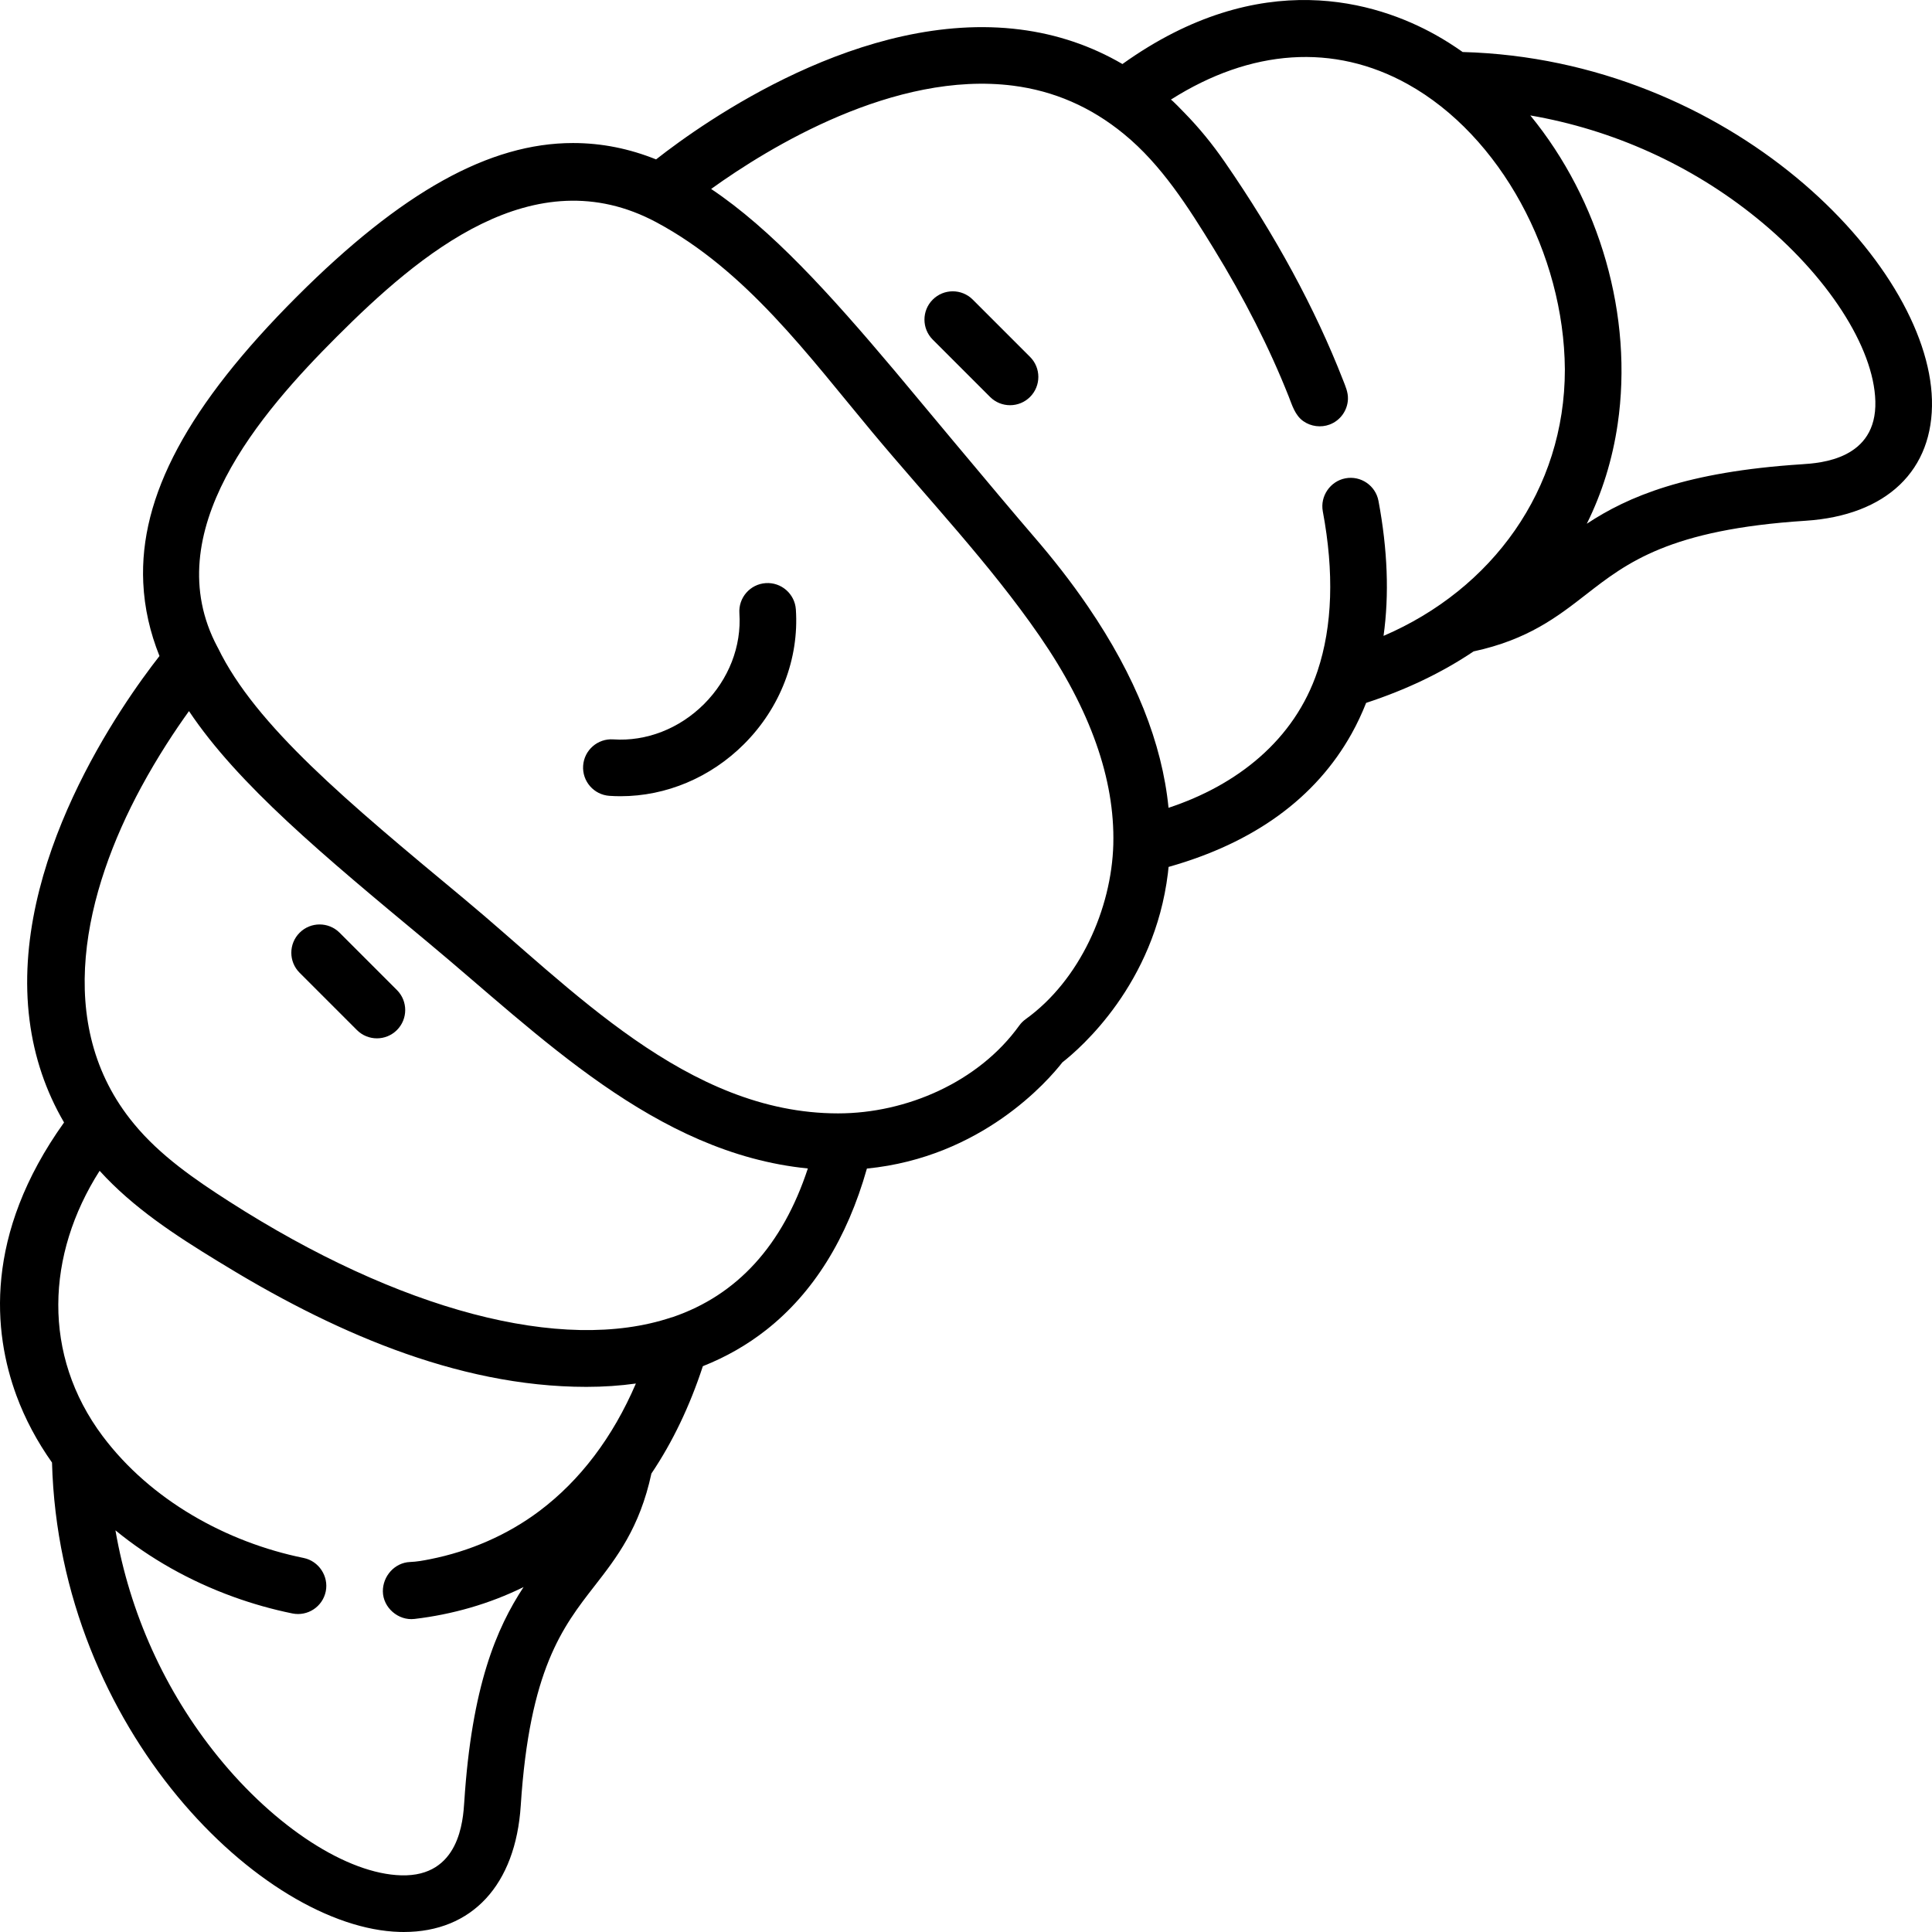 <svg xmlns="http://www.w3.org/2000/svg" xmlns:xlink="http://www.w3.org/1999/xlink" version="1.1" xml:space="preserve" class="u-svg-content" viewBox="0 0 512.003 512.003" x="0px" y="0px" id="svg-21f0" style="enable-background:new 0 0 512.003 512.003;"><g><g><path d="M105.189,262.371l-15.184-15.184c-2.929-2.929-7.677-2.929-10.605,0c-2.929,2.929-2.929,7.677,0,10.605l15.184,15.184    c1.464,1.464,3.384,2.197,5.303,2.197c1.919,0,3.839-0.732,5.303-2.197C108.118,270.047,108.118,265.298,105.189,262.371z"></path>
</g>
</g><g><g><path d="M272.977,94.583l-15.184-15.184c-2.929-2.929-7.677-2.929-10.605,0c-2.929,2.929-2.929,7.677,0,10.605l15.184,15.184    c1.464,1.464,3.384,2.197,5.303,2.197c1.919,0,3.839-0.732,5.303-2.197C275.906,102.259,275.906,97.51,272.977,94.583z"></path>
</g>
</g><g><g><path d="M210.913,161.513c-0.279-4.132-3.861-7.255-7.986-6.979c-4.133,0.278-7.257,3.853-6.979,7.985    c0.588,8.752-2.826,17.522-9.365,24.061c-6.54,6.54-15.309,9.955-24.062,9.365c-4.129-0.279-7.707,2.848-7.984,6.979    c-0.278,4.133,2.848,7.707,6.979,7.985c0.984,0.066,1.966,0.099,2.949,0.099c12.059-0.001,23.847-4.947,32.724-13.824    C206.789,187.585,211.791,174.583,210.913,161.513z"></path>
</g>
</g><g><g><path d="M511.988,105.93c-0.983-36.194-53.471-90.21-124.365-92.147c-2.346-1.654-4.76-3.197-7.252-4.584    c-15.388-8.562-46.163-18.516-82.912,7.77c-8.287-4.833-17.332-7.9-27.102-9.144c-41.852-5.326-83.812,24.466-96.489,34.417    c-7.043-2.823-14.317-4.337-22.02-4.337c-22.157,0-45.42,12.943-73.209,40.733c-28.808,28.808-41.732,52.894-40.673,75.801    c0.312,6.753,1.802,13.174,4.298,19.414c-9.92,12.674-39.785,54.812-34.427,96.578c1.25,9.744,4.316,18.767,9.138,27.036    C-4.337,327.27-1.802,353.114,4.358,369.843c2.292,6.224,5.482,12.176,9.426,17.753c1.925,70.908,55.948,123.41,92.146,124.39    c0.365,0.01,0.725,0.015,1.085,0.015c18.073-0.001,29.63-12.453,30.991-33.518c2.331-36.039,11.088-47.295,19.556-58.181    c5.895-7.576,11.974-15.422,15.068-29.795c5.596-8.314,10.153-17.82,13.637-28.453c6.113-2.42,11.735-5.623,16.82-9.629    c12.467-9.824,21.41-24.195,26.654-42.741c30.446-3.001,47.987-23.257,51.801-28.146c4.789-3.743,24.391-20.708,27.972-50.154    c0.066-0.545,0.116-1.093,0.171-1.639c22.677-6.401,38.99-18.258,48.511-35.317c1.459-2.614,2.728-5.341,3.846-8.156    c10.643-3.486,20.157-8.044,28.477-13.643c14.367-3.095,22.21-9.172,29.786-15.066c10.886-8.469,22.142-17.227,58.181-19.556    C499.97,136.617,512.495,124.626,511.988,105.93z M143.012,400.388c-8.505,6.409-18.578,10.75-29.055,12.823    c-1.776,0.351-3.474,0.669-5.282,0.738c-4.087,0.157-7.25,3.755-7.212,7.789c0.04,4.306,4.099,7.818,8.384,7.301    c9.995-1.176,19.873-3.989,28.904-8.447c-7.152,10.871-13.727,26.195-15.714,56.919c-0.318,4.921-1.268,19.903-16.704,19.477    c-14.333-0.388-33.398-12.739-48.572-31.466c-14.063-17.358-23.401-38.126-27.166-59.959c9.099,7.455,19.746,13.46,31.286,17.63    c5.087,1.838,10.305,3.315,15.606,4.393c4.06,0.825,8.018-1.796,8.844-5.855c0.816-4.006-1.843-8.032-5.854-8.848    c-20.512-4.167-40.579-15.363-53.254-32.262c-0.008-0.011-0.018-0.019-0.026-0.03c-16.107-21.528-14.959-48.105-0.797-70.314    c8.898,9.812,20.097,17.101,31.319,23.957c0.094,0.057,0.187,0.115,0.28,0.172c29.049,17.876,62.654,33.132,97.405,33.132    c4.54,0,8.909-0.301,13.113-0.886C162.385,380.932,153.748,392.298,143.012,400.388z M178.238,349.055    c-0.129,0.036-0.26,0.058-0.389,0.101c-28.832,9.622-72.075-1.862-117.146-30.766c-8.937-5.732-18.248-12.112-25.17-20.523    c-0.021-0.025-0.041-0.051-0.062-0.077c-21.761-26.32-12.861-61.804,1.938-89.164c4.425-8.181,9.057-15.147,12.673-20.175    c13.044,19.511,35.621,38.276,63.122,61.114c29.736,24.693,60.311,56.058,100.885,60.093    C207.388,330.036,195.383,343.211,178.238,349.055z M271.851,270.063c-0.676,0.479-1.286,1.091-1.77,1.764    c-10.736,14.914-29.853,23.233-47.972,23.233c-40.109,0-70.713-33.273-99.307-57.02c-30.757-25.545-55.052-45.721-65.043-66.337    c-0.042-0.085-0.095-0.163-0.139-0.247c-16.17-30.385,11.535-62.125,31.623-82.213c21.883-21.884,52.189-47.738,84.701-30.336    c23.819,12.75,40.255,35.289,57.197,55.599c14.796,17.738,31.103,34.854,44.244,53.873c0.074,0.107,0.147,0.214,0.221,0.321    c13.331,19.372,19.857,37.802,19.434,54.971c0,0.018,0.002,0.036,0.002,0.054C294.589,240.909,286.115,259.788,271.851,270.063z     M414.708,97.965c-0.001,31.799-19.269,58.192-48.052,70.551c1.52-10.855,1.089-22.799-1.342-35.767    c-0.762-4.071-4.685-6.752-8.752-5.99c-4.022,0.751-6.757,4.731-6.003,8.755c3.029,16.176,2.563,30.395-1.381,42.265    c-6.157,18.45-21.472,30.348-39.504,36.297c-1.687-17.139-8.803-34.943-21.279-53.24c-0.065-0.096-0.13-0.192-0.196-0.289    c-4.371-6.401-9.167-12.512-14.235-18.375c-8.671-10.034-35.511-42.306-36.817-43.854c-17.423-20.68-32.815-37.622-48.687-48.244    c15.27-10.976,48.52-31.379,80.003-27.373c10.837,1.379,20.631,5.647,29.287,12.733c0.038,0.031,0.076,0.061,0.113,0.091    c9.954,8.143,17.047,19.39,23.712,30.23c8.169,13.286,14.846,26.444,19.939,39.3c0.915,2.31,1.669,4.994,3.878,6.555    c2.008,1.42,4.687,1.765,6.985,0.895c2.906-1.099,4.732-3.808,4.845-6.728c0.07-1.817-0.664-3.419-1.309-5.073    c-7.368-18.907-17.919-38.364-31.401-57.87c-3.174-4.592-6.711-8.947-10.62-12.934c-0.255-0.26-3.44-3.599-3.607-3.494    c21.22-13.47,43.235-14.986,62.791-4.105c24.575,13.675,41.409,44.967,41.633,75.557C414.708,97.894,414.708,97.93,414.708,97.965    z M477.514,123.037c-30.792,1.991-46.116,8.59-56.992,15.761c4.05-8.155,6.801-17.007,8.175-26.379    c4.203-28.657-4.745-59.356-23.145-81.825c21.837,3.764,42.611,13.102,59.972,27.168c18.727,15.174,31.079,34.239,31.466,48.572    C497.41,121.75,482.435,122.719,477.514,123.037z"></path>
</g>
</g></svg>